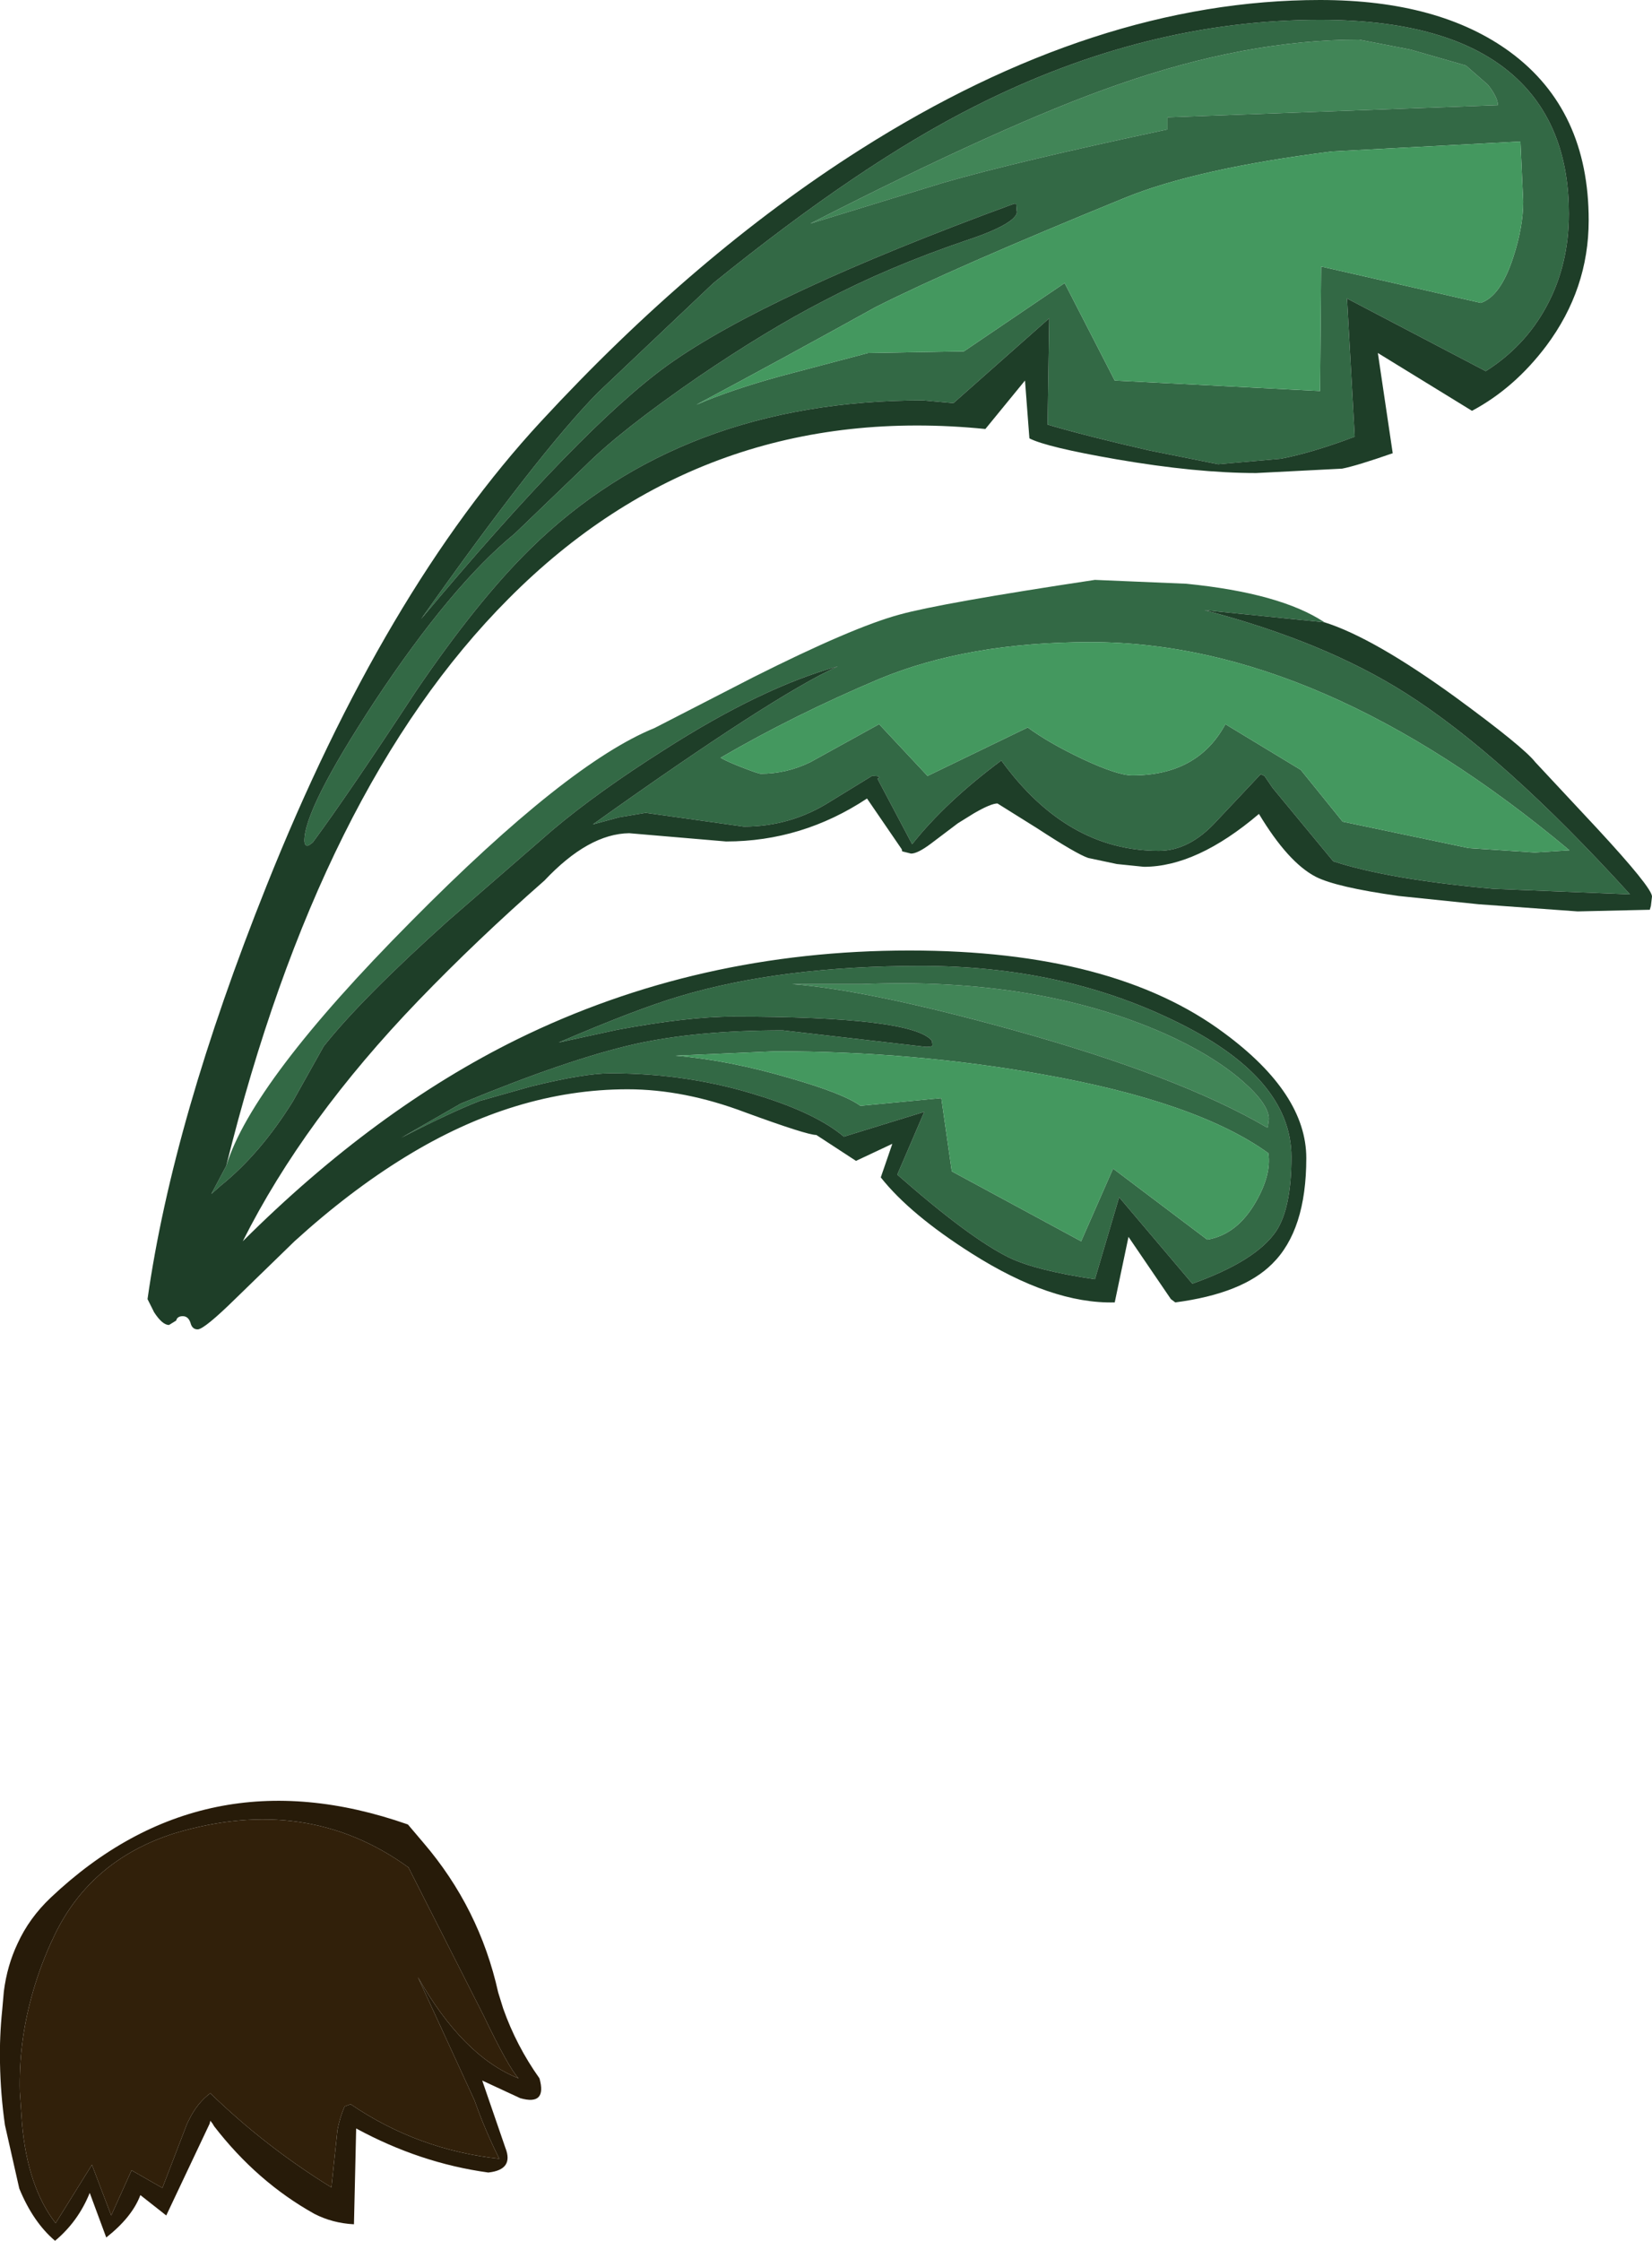 <?xml version="1.0" encoding="UTF-8" standalone="no"?>
<svg xmlns:ffdec="https://www.free-decompiler.com/flash" xmlns:xlink="http://www.w3.org/1999/xlink" ffdec:objectType="shape" height="203.45px" width="150.05px" xmlns="http://www.w3.org/2000/svg">
  <g transform="matrix(1.0, 0.0, 0.0, 1.0, -45.0, 137.5)">
    <path d="M151.05 -125.75 Q137.2 -122.8 130.65 -120.9 L118.6 -117.2 Q136.4 -126.3 146.5 -129.8 158.2 -133.9 168.45 -133.9 L173.1 -133.0 178.15 -131.55 180.15 -129.8 Q181.05 -128.65 181.05 -127.95 L151.05 -126.85 151.05 -125.75 M160.15 -35.15 L160.05 -35.15 Q152.1 -39.8 136.95 -44.0 123.95 -47.6 116.95 -48.15 L123.3 -48.15 Q139.15 -48.8 150.8 -43.65 155.15 -41.7 157.85 -39.35 160.25 -37.25 160.25 -35.9 L160.15 -35.15" fill="#418557" fill-rule="evenodd" stroke="none"/>
    <path d="M119.85 -110.2 Q125.65 -113.25 132.7 -115.65 135.9 -116.7 136.95 -117.6 137.45 -118.05 137.35 -118.35 L137.3 -119.0 137.1 -119.0 Q114.6 -110.75 105.65 -104.35 97.8 -98.7 83.25 -81.3 93.85 -96.3 99.3 -101.85 L109.8 -111.8 Q123.2 -122.65 133.55 -127.85 149.05 -135.7 164.9 -135.7 177.45 -135.7 183.1 -130.05 187.5 -125.65 187.5 -118.1 187.5 -113.4 185.45 -109.65 183.5 -106.05 179.95 -103.8 L167.35 -110.4 168.05 -97.85 Q164.2 -96.4 161.35 -95.85 L155.65 -95.35 149.4 -96.6 Q143.7 -97.9 140.15 -98.95 L140.3 -108.6 131.6 -100.9 128.85 -101.15 Q106.9 -101.15 93.2 -87.7 88.35 -82.95 82.75 -74.7 76.65 -65.4 73.4 -61.0 L73.05 -60.75 Q72.7 -60.6 72.65 -61.1 72.55 -63.95 79.05 -73.85 86.0 -84.35 91.75 -89.05 L98.15 -95.2 Q101.4 -98.45 108.45 -103.3 114.7 -107.55 119.85 -110.2 M115.9 -103.35 L123.85 -105.45 132.55 -105.6 141.7 -111.8 146.25 -102.95 164.9 -102.0 165.0 -113.3 179.5 -110.0 Q181.3 -110.6 182.45 -114.15 183.35 -116.9 183.35 -119.2 L183.1 -124.65 166.0 -123.75 Q153.7 -122.2 147.2 -119.55 131.4 -113.1 124.5 -109.6 116.2 -105.0 108.25 -100.75 111.35 -102.1 115.9 -103.35 M151.05 -125.75 L151.05 -126.85 181.05 -127.95 Q181.05 -128.65 180.15 -129.8 L178.15 -131.55 173.1 -133.0 168.45 -133.9 Q158.2 -133.9 146.5 -129.8 136.4 -126.3 118.6 -117.2 L130.65 -120.9 Q137.2 -122.8 151.05 -125.75 M165.3 -81.0 L154.4 -82.1 Q165.3 -79.25 172.7 -74.55 181.6 -68.9 193.05 -56.3 L180.65 -56.8 Q171.15 -57.65 166.1 -59.3 L160.6 -65.95 159.85 -67.05 159.5 -67.2 155.5 -62.95 Q153.05 -60.25 150.25 -60.25 141.9 -60.25 135.95 -68.45 130.9 -64.7 127.85 -60.85 L124.7 -66.8 Q125.2 -67.05 124.2 -67.05 L120.45 -64.75 Q116.85 -62.45 112.55 -62.45 L103.65 -63.7 101.25 -63.3 98.85 -62.65 Q115.25 -74.35 121.1 -77.0 114.2 -75.1 105.3 -69.4 99.3 -65.6 95.2 -62.15 L85.7 -53.9 Q77.8 -46.8 74.4 -42.5 L71.6 -37.5 Q68.65 -32.75 65.05 -29.85 L64.2 -29.1 65.55 -31.65 Q67.9 -39.3 82.35 -53.85 96.55 -68.2 104.45 -71.4 L113.4 -76.0 Q122.45 -80.55 126.7 -81.7 130.5 -82.75 144.45 -84.85 L152.75 -84.5 Q161.3 -83.65 165.3 -81.0 M129.25 -67.05 L138.35 -71.45 Q140.25 -70.05 143.3 -68.6 146.5 -67.1 147.85 -67.1 153.8 -67.1 156.3 -71.75 L163.15 -67.6 166.95 -62.9 178.4 -60.5 184.4 -60.1 187.55 -60.3 Q164.95 -79.2 144.05 -79.2 132.9 -79.2 124.85 -75.85 117.15 -72.6 110.45 -68.7 111.15 -68.3 112.6 -67.75 113.9 -67.25 114.1 -67.25 116.45 -67.25 118.6 -68.3 L124.85 -71.75 129.25 -67.05 M115.45 -42.05 L106.35 -41.65 Q111.2 -41.25 116.8 -39.6 121.65 -38.2 123.15 -37.1 L130.5 -37.8 131.45 -31.15 143.2 -24.8 146.1 -31.4 154.65 -24.95 Q157.35 -25.4 159.05 -28.35 160.5 -30.85 160.2 -32.8 153.75 -37.45 139.7 -39.95 128.0 -42.05 115.45 -42.05 M102.65 -42.7 Q108.25 -43.95 116.1 -43.95 L129.1 -42.45 Q129.7 -42.45 129.7 -42.6 L129.65 -43.0 Q127.9 -45.2 111.6 -45.2 107.5 -45.2 101.05 -44.0 L95.75 -42.85 Q102.85 -45.9 106.75 -47.05 115.95 -49.8 128.65 -49.8 141.35 -49.8 151.5 -44.9 162.3 -39.75 162.3 -32.45 162.3 -27.8 160.9 -25.7 159.05 -23.0 153.3 -20.95 L146.65 -28.8 144.45 -21.35 Q139.1 -22.15 136.7 -23.3 133.1 -25.05 126.5 -30.85 L128.95 -36.55 121.65 -34.3 Q119.15 -36.4 114.0 -38.0 107.6 -40.05 100.45 -40.05 98.05 -40.05 93.2 -38.85 L88.6 -37.55 Q85.9 -36.5 81.45 -34.2 L86.85 -37.3 Q96.65 -41.35 102.65 -42.7 M160.15 -35.15 L160.25 -35.9 Q160.25 -37.25 157.85 -39.35 155.15 -41.7 150.8 -43.65 139.15 -48.8 123.3 -48.15 L116.95 -48.15 Q123.95 -47.6 136.95 -44.0 152.1 -39.8 160.05 -35.15 L160.15 -35.15" fill="#336945" fill-rule="evenodd" stroke="none"/>
    <path d="M119.85 -110.2 Q114.7 -107.55 108.45 -103.3 101.4 -98.45 98.15 -95.2 L91.75 -89.05 Q86.0 -84.35 79.05 -73.85 72.55 -63.95 72.65 -61.1 72.7 -60.6 73.05 -60.75 L73.4 -61.0 Q76.65 -65.4 82.75 -74.7 88.35 -82.95 93.2 -87.7 106.9 -101.15 128.85 -101.15 L131.6 -100.9 140.3 -108.6 140.15 -98.95 Q143.7 -97.9 149.4 -96.6 L155.65 -95.35 161.35 -95.85 Q164.2 -96.4 168.05 -97.85 L167.35 -110.4 179.95 -103.8 Q183.5 -106.05 185.45 -109.65 187.5 -113.4 187.5 -118.1 187.5 -125.65 183.1 -130.05 177.45 -135.7 164.9 -135.7 149.05 -135.7 133.55 -127.85 123.2 -122.65 109.8 -111.8 L99.3 -101.85 Q93.85 -96.3 83.25 -81.3 97.8 -98.7 105.65 -104.35 114.6 -110.75 137.1 -119.0 L137.3 -119.0 137.35 -118.35 Q137.45 -118.05 136.95 -117.6 135.9 -116.7 132.7 -115.65 125.65 -113.25 119.85 -110.2 M165.3 -81.0 Q169.75 -79.6 177.2 -74.2 183.35 -69.7 184.45 -68.3 L190.05 -62.3 Q195.05 -56.9 195.05 -56.1 L194.95 -55.25 194.85 -54.9 188.3 -54.75 179.3 -55.4 172.05 -56.15 Q166.35 -56.95 164.5 -57.9 162.0 -59.2 159.35 -63.6 153.7 -58.8 148.9 -58.8 L146.45 -59.05 143.85 -59.6 Q142.8 -59.95 139.2 -62.3 L135.6 -64.55 Q135.0 -64.55 133.45 -63.65 L132.0 -62.75 129.55 -60.9 Q128.35 -60.0 127.75 -60.0 L126.95 -60.2 126.9 -60.4 123.75 -65.0 Q117.85 -61.1 110.95 -61.1 L102.15 -61.85 Q98.45 -61.8 94.45 -57.55 88.35 -52.2 83.0 -46.65 72.6 -35.85 67.05 -24.8 79.1 -36.8 92.0 -43.15 108.4 -51.2 127.6 -51.2 146.15 -51.2 156.2 -43.7 163.65 -38.2 163.65 -32.35 163.65 -25.8 160.55 -22.75 157.85 -20.05 151.75 -19.25 L151.35 -19.55 147.5 -25.2 146.25 -19.25 Q140.5 -19.1 133.25 -23.7 127.65 -27.25 125.0 -30.6 L126.05 -33.65 122.75 -32.1 119.15 -34.45 Q118.3 -34.45 112.7 -36.5 107.15 -38.6 102.0 -38.6 91.8 -38.6 81.8 -32.45 76.75 -29.35 71.75 -24.8 L66.45 -19.65 Q63.55 -16.8 62.95 -16.8 62.45 -16.8 62.3 -17.4 62.1 -18.0 61.6 -18.0 61.1 -18.0 61.0 -17.6 L60.35 -17.2 Q59.75 -17.2 59.0 -18.35 L58.4 -19.55 Q60.7 -35.8 69.2 -57.05 79.9 -83.85 94.15 -99.25 108.15 -114.4 123.1 -123.9 144.5 -137.5 164.9 -137.5 175.75 -137.5 182.2 -132.75 189.3 -127.5 189.3 -117.5 189.3 -111.25 185.45 -106.1 182.55 -102.25 178.7 -100.2 L170.15 -105.45 171.5 -96.35 Q168.2 -95.2 166.9 -94.95 L159.1 -94.55 Q153.65 -94.55 146.4 -95.8 140.05 -96.9 138.5 -97.7 L138.1 -102.95 134.5 -98.55 Q109.05 -101.1 91.2 -83.15 74.05 -65.95 65.55 -31.65 L64.2 -29.1 65.05 -29.85 Q68.65 -32.75 71.6 -37.5 L74.4 -42.5 Q77.8 -46.8 85.7 -53.9 L95.2 -62.15 Q99.3 -65.6 105.3 -69.4 114.2 -75.1 121.1 -77.0 115.25 -74.35 98.85 -62.65 L101.25 -63.3 103.65 -63.7 112.55 -62.45 Q116.85 -62.45 120.45 -64.75 L124.2 -67.05 Q125.2 -67.05 124.7 -66.8 L127.85 -60.85 Q130.9 -64.7 135.95 -68.45 141.9 -60.25 150.25 -60.25 153.05 -60.25 155.5 -62.95 L159.5 -67.2 159.85 -67.05 160.6 -65.95 166.1 -59.3 Q171.15 -57.65 180.65 -56.8 L193.05 -56.3 Q181.6 -68.9 172.7 -74.55 165.3 -79.25 154.4 -82.1 L165.3 -81.0 M102.65 -42.7 Q96.65 -41.35 86.85 -37.3 L81.45 -34.2 Q85.9 -36.5 88.6 -37.55 L93.2 -38.85 Q98.05 -40.05 100.45 -40.05 107.6 -40.05 114.0 -38.0 119.15 -36.4 121.65 -34.3 L128.95 -36.55 126.5 -30.85 Q133.1 -25.05 136.7 -23.3 139.1 -22.15 144.45 -21.35 L146.65 -28.8 153.3 -20.95 Q159.05 -23.0 160.9 -25.7 162.3 -27.8 162.3 -32.45 162.3 -39.75 151.5 -44.9 141.35 -49.8 128.65 -49.8 115.95 -49.8 106.75 -47.05 102.85 -45.9 95.75 -42.85 L101.05 -44.0 Q107.5 -45.2 111.6 -45.2 127.9 -45.2 129.65 -43.0 L129.7 -42.6 Q129.7 -42.45 129.1 -42.45 L116.1 -43.95 Q108.25 -43.95 102.65 -42.7" fill="#1e3e28" fill-rule="evenodd" stroke="none"/>
    <path d="M115.9 -103.35 Q111.35 -102.1 108.25 -100.75 116.2 -105.0 124.5 -109.6 131.4 -113.1 147.2 -119.55 153.7 -122.2 166.0 -123.75 L183.1 -124.65 183.35 -119.2 Q183.35 -116.9 182.45 -114.15 181.3 -110.6 179.5 -110.0 L165.0 -113.3 164.9 -102.0 146.25 -102.95 141.7 -111.8 132.55 -105.6 123.85 -105.45 115.9 -103.35 M129.25 -67.05 L124.85 -71.75 118.6 -68.3 Q116.45 -67.25 114.1 -67.25 113.9 -67.25 112.6 -67.75 111.15 -68.3 110.45 -68.7 117.15 -72.6 124.85 -75.85 132.9 -79.2 144.05 -79.2 164.95 -79.2 187.55 -60.3 L184.4 -60.1 178.4 -60.5 166.95 -62.9 163.15 -67.6 156.3 -71.75 Q153.8 -67.1 147.85 -67.1 146.5 -67.1 143.3 -68.6 140.25 -70.05 138.35 -71.45 L129.25 -67.05 M115.45 -42.05 Q128.0 -42.05 139.7 -39.95 153.75 -37.45 160.2 -32.8 160.5 -30.85 159.05 -28.35 157.35 -25.4 154.65 -24.95 L146.1 -31.4 143.2 -24.8 131.45 -31.15 130.5 -37.8 123.15 -37.1 Q121.65 -38.2 116.8 -39.6 111.2 -41.25 106.35 -41.65 L115.45 -42.05" fill="#44985f" fill-rule="evenodd" stroke="none"/>
    <path d="M88.9 45.45 L82.1 32.05 Q72.85 25.35 60.85 28.95 53.3 31.35 50.0 38.1 L49.6 38.95 Q48.5 41.4 47.85 43.85 46.7 48.05 46.8 52.4 L47.0 55.3 Q47.5 61.05 50.05 64.35 L53.35 59.05 55.1 63.65 56.95 59.55 59.75 61.15 62.0 55.3 62.15 55.0 Q62.9 53.45 64.1 52.55 69.1 57.4 75.1 61.1 L75.65 55.9 Q75.85 54.8 76.3 53.75 L76.85 53.55 Q82.95 57.7 90.35 58.5 89.05 55.9 88.1 53.2 L82.95 42.0 Q87.05 49.2 92.1 51.2 91.2 50.25 88.9 45.45 M64.1 55.05 L64.05 55.3 60.1 63.65 57.75 61.8 Q57.0 63.8 54.65 65.65 L53.15 61.6 Q52.1 64.2 50.0 65.95 48.0 64.25 46.75 61.2 L45.45 55.45 Q45.05 52.65 45.0 49.8 44.95 47.4 45.2 45.0 L45.35 43.3 Q45.65 40.95 46.6 38.95 47.65 36.65 49.6 34.8 63.5 21.65 82.05 28.15 L83.45 29.8 Q88.55 35.75 90.25 43.4 L90.7 44.85 Q91.9 48.25 94.0 51.2 94.7 53.7 92.25 53.0 L88.8 51.4 90.9 57.5 Q91.7 59.5 89.35 59.75 83.15 58.9 77.35 55.75 L77.15 64.45 Q75.2 64.35 73.55 63.5 68.35 60.6 64.45 55.55 L64.3 55.3 64.1 55.05" fill="#271b09" fill-rule="evenodd" stroke="none"/>
    <path d="M88.9 45.45 Q91.2 50.25 92.1 51.2 87.05 49.2 82.95 42.0 L88.1 53.2 Q89.05 55.9 90.35 58.5 82.95 57.7 76.85 53.55 L76.3 53.75 Q75.85 54.8 75.65 55.9 L75.1 61.1 Q69.1 57.4 64.1 52.55 62.9 53.45 62.15 55.0 L62.0 55.3 59.75 61.15 56.95 59.55 55.1 63.65 53.35 59.05 50.05 64.35 Q47.5 61.05 47.0 55.3 L46.8 52.4 Q46.7 48.05 47.85 43.85 48.5 41.4 49.6 38.95 L50.0 38.1 Q53.3 31.35 60.85 28.95 72.85 25.35 82.1 32.05 L88.9 45.45" fill="#31200a" fill-rule="evenodd" stroke="none"/>
  </g>
</svg>
